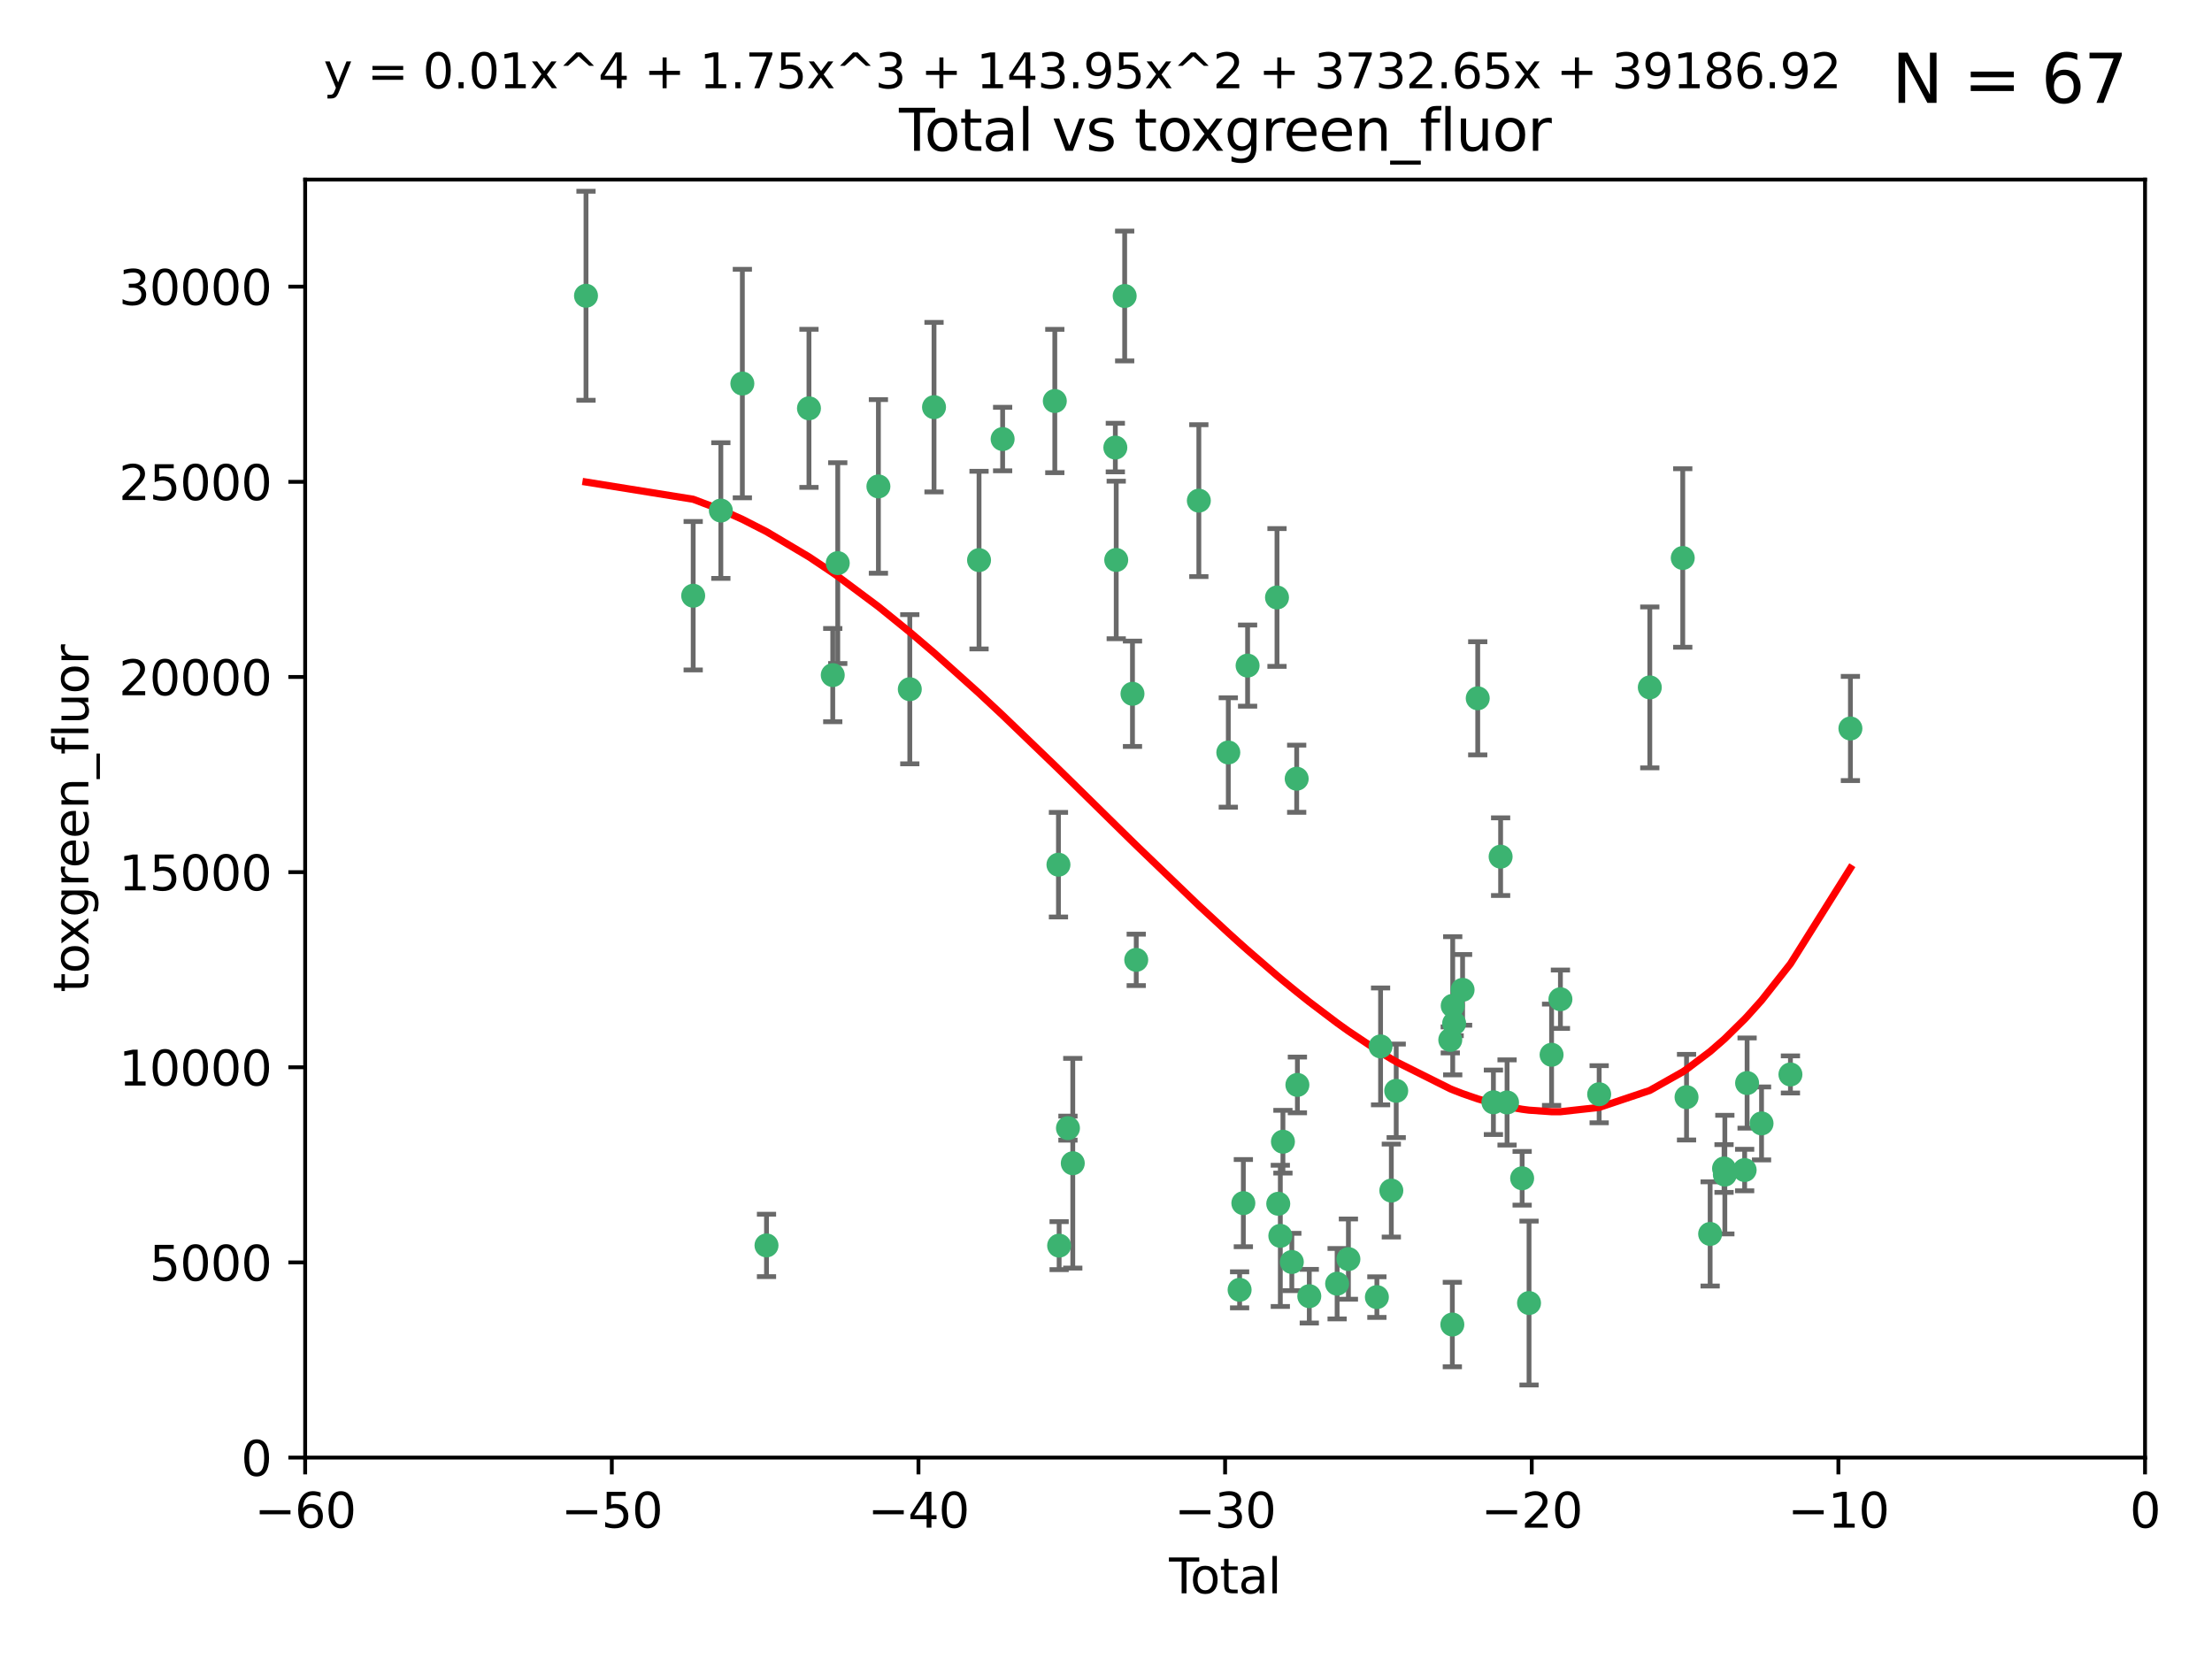 <?xml version="1.0" encoding="utf-8" standalone="no"?>
<!DOCTYPE svg PUBLIC "-//W3C//DTD SVG 1.1//EN"
  "http://www.w3.org/Graphics/SVG/1.1/DTD/svg11.dtd">
<svg xmlns:xlink="http://www.w3.org/1999/xlink" width="460.8pt" height="345.6pt" viewBox="0 0 460.8 345.6" xmlns="http://www.w3.org/2000/svg" version="1.1">
 <defs>
  <style type="text/css">*{stroke-linejoin: round; stroke-linecap: butt}</style>
 </defs>
 <g id="figure_1">
  <g id="patch_1">
   <path d="M 0 345.6 
L 460.8 345.6 
L 460.8 0 
L 0 0 
z
" style="fill: #ffffff"/>
  </g>
  <g id="axes_1">
   <g id="patch_2">
    <path d="M 63.571 303.64 
L 446.85 303.64 
L 446.85 37.411 
L 63.571 37.411 
z
" style="fill: #ffffff"/>
   </g>
   <g id="PathCollection_1">
    <defs>
     <path id="m72f57616c3" d="M 0 1.118 
C 0.297 1.118 0.581 1 0.791 0.791 
C 1 0.581 1.118 0.297 1.118 0 
C 1.118 -0.297 1 -0.581 0.791 -0.791 
C 0.581 -1 0.297 -1.118 0 -1.118 
C -0.297 -1.118 -0.581 -1 -0.791 -0.791 
C -1 -0.581 -1.118 -0.297 -1.118 0 
C -1.118 0.297 -1 0.581 -0.791 0.791 
C -0.581 1 -0.297 1.118 0 1.118 
z
" style="stroke: #3cb371"/>
    </defs>
    <g clip-path="url(#pbd3bba32cc)">
     <use xlink:href="#m72f57616c3" x="122.075" y="61.614" style="fill: #3cb371; stroke: #3cb371"/>
     <use xlink:href="#m72f57616c3" x="144.404" y="124.1" style="fill: #3cb371; stroke: #3cb371"/>
     <use xlink:href="#m72f57616c3" x="150.166" y="106.358" style="fill: #3cb371; stroke: #3cb371"/>
     <use xlink:href="#m72f57616c3" x="154.646" y="79.9" style="fill: #3cb371; stroke: #3cb371"/>
     <use xlink:href="#m72f57616c3" x="159.676" y="259.442" style="fill: #3cb371; stroke: #3cb371"/>
     <use xlink:href="#m72f57616c3" x="168.522" y="85.062" style="fill: #3cb371; stroke: #3cb371"/>
     <use xlink:href="#m72f57616c3" x="173.478" y="140.634" style="fill: #3cb371; stroke: #3cb371"/>
     <use xlink:href="#m72f57616c3" x="174.52" y="117.306" style="fill: #3cb371; stroke: #3cb371"/>
     <use xlink:href="#m72f57616c3" x="182.989" y="101.33" style="fill: #3cb371; stroke: #3cb371"/>
     <use xlink:href="#m72f57616c3" x="189.528" y="143.574" style="fill: #3cb371; stroke: #3cb371"/>
     <use xlink:href="#m72f57616c3" x="194.574" y="84.817" style="fill: #3cb371; stroke: #3cb371"/>
     <use xlink:href="#m72f57616c3" x="203.952" y="116.682" style="fill: #3cb371; stroke: #3cb371"/>
     <use xlink:href="#m72f57616c3" x="208.867" y="91.463" style="fill: #3cb371; stroke: #3cb371"/>
     <use xlink:href="#m72f57616c3" x="219.736" y="83.54" style="fill: #3cb371; stroke: #3cb371"/>
     <use xlink:href="#m72f57616c3" x="220.495" y="180.131" style="fill: #3cb371; stroke: #3cb371"/>
     <use xlink:href="#m72f57616c3" x="220.638" y="259.488" style="fill: #3cb371; stroke: #3cb371"/>
     <use xlink:href="#m72f57616c3" x="222.475" y="235.012" style="fill: #3cb371; stroke: #3cb371"/>
     <use xlink:href="#m72f57616c3" x="223.48" y="242.324" style="fill: #3cb371; stroke: #3cb371"/>
     <use xlink:href="#m72f57616c3" x="232.345" y="93.237" style="fill: #3cb371; stroke: #3cb371"/>
     <use xlink:href="#m72f57616c3" x="232.53" y="116.65" style="fill: #3cb371; stroke: #3cb371"/>
     <use xlink:href="#m72f57616c3" x="234.291" y="61.664" style="fill: #3cb371; stroke: #3cb371"/>
     <use xlink:href="#m72f57616c3" x="235.917" y="144.527" style="fill: #3cb371; stroke: #3cb371"/>
     <use xlink:href="#m72f57616c3" x="236.699" y="199.958" style="fill: #3cb371; stroke: #3cb371"/>
     <use xlink:href="#m72f57616c3" x="249.741" y="104.293" style="fill: #3cb371; stroke: #3cb371"/>
     <use xlink:href="#m72f57616c3" x="255.878" y="156.754" style="fill: #3cb371; stroke: #3cb371"/>
     <use xlink:href="#m72f57616c3" x="258.233" y="268.694" style="fill: #3cb371; stroke: #3cb371"/>
     <use xlink:href="#m72f57616c3" x="259.013" y="250.635" style="fill: #3cb371; stroke: #3cb371"/>
     <use xlink:href="#m72f57616c3" x="259.897" y="138.657" style="fill: #3cb371; stroke: #3cb371"/>
     <use xlink:href="#m72f57616c3" x="266.022" y="124.464" style="fill: #3cb371; stroke: #3cb371"/>
     <use xlink:href="#m72f57616c3" x="266.284" y="250.767" style="fill: #3cb371; stroke: #3cb371"/>
     <use xlink:href="#m72f57616c3" x="266.715" y="257.451" style="fill: #3cb371; stroke: #3cb371"/>
     <use xlink:href="#m72f57616c3" x="267.259" y="237.838" style="fill: #3cb371; stroke: #3cb371"/>
     <use xlink:href="#m72f57616c3" x="269.11" y="262.896" style="fill: #3cb371; stroke: #3cb371"/>
     <use xlink:href="#m72f57616c3" x="270.123" y="162.223" style="fill: #3cb371; stroke: #3cb371"/>
     <use xlink:href="#m72f57616c3" x="270.272" y="226.007" style="fill: #3cb371; stroke: #3cb371"/>
     <use xlink:href="#m72f57616c3" x="272.749" y="270.018" style="fill: #3cb371; stroke: #3cb371"/>
     <use xlink:href="#m72f57616c3" x="278.547" y="267.417" style="fill: #3cb371; stroke: #3cb371"/>
     <use xlink:href="#m72f57616c3" x="280.898" y="262.293" style="fill: #3cb371; stroke: #3cb371"/>
     <use xlink:href="#m72f57616c3" x="286.83" y="270.21" style="fill: #3cb371; stroke: #3cb371"/>
     <use xlink:href="#m72f57616c3" x="287.598" y="217.987" style="fill: #3cb371; stroke: #3cb371"/>
     <use xlink:href="#m72f57616c3" x="289.839" y="248.016" style="fill: #3cb371; stroke: #3cb371"/>
     <use xlink:href="#m72f57616c3" x="290.857" y="227.238" style="fill: #3cb371; stroke: #3cb371"/>
     <use xlink:href="#m72f57616c3" x="302.119" y="216.63" style="fill: #3cb371; stroke: #3cb371"/>
     <use xlink:href="#m72f57616c3" x="302.549" y="275.924" style="fill: #3cb371; stroke: #3cb371"/>
     <use xlink:href="#m72f57616c3" x="302.627" y="209.522" style="fill: #3cb371; stroke: #3cb371"/>
     <use xlink:href="#m72f57616c3" x="302.924" y="213.19" style="fill: #3cb371; stroke: #3cb371"/>
     <use xlink:href="#m72f57616c3" x="304.684" y="206.203" style="fill: #3cb371; stroke: #3cb371"/>
     <use xlink:href="#m72f57616c3" x="307.838" y="145.468" style="fill: #3cb371; stroke: #3cb371"/>
     <use xlink:href="#m72f57616c3" x="311.105" y="229.628" style="fill: #3cb371; stroke: #3cb371"/>
     <use xlink:href="#m72f57616c3" x="312.607" y="178.461" style="fill: #3cb371; stroke: #3cb371"/>
     <use xlink:href="#m72f57616c3" x="313.949" y="229.663" style="fill: #3cb371; stroke: #3cb371"/>
     <use xlink:href="#m72f57616c3" x="317.09" y="245.459" style="fill: #3cb371; stroke: #3cb371"/>
     <use xlink:href="#m72f57616c3" x="318.526" y="271.445" style="fill: #3cb371; stroke: #3cb371"/>
     <use xlink:href="#m72f57616c3" x="323.223" y="219.726" style="fill: #3cb371; stroke: #3cb371"/>
     <use xlink:href="#m72f57616c3" x="325.065" y="208.158" style="fill: #3cb371; stroke: #3cb371"/>
     <use xlink:href="#m72f57616c3" x="333.135" y="227.947" style="fill: #3cb371; stroke: #3cb371"/>
     <use xlink:href="#m72f57616c3" x="343.683" y="143.2" style="fill: #3cb371; stroke: #3cb371"/>
     <use xlink:href="#m72f57616c3" x="350.548" y="116.24" style="fill: #3cb371; stroke: #3cb371"/>
     <use xlink:href="#m72f57616c3" x="351.336" y="228.56" style="fill: #3cb371; stroke: #3cb371"/>
     <use xlink:href="#m72f57616c3" x="356.254" y="257.051" style="fill: #3cb371; stroke: #3cb371"/>
     <use xlink:href="#m72f57616c3" x="359.15" y="243.416" style="fill: #3cb371; stroke: #3cb371"/>
     <use xlink:href="#m72f57616c3" x="359.317" y="244.691" style="fill: #3cb371; stroke: #3cb371"/>
     <use xlink:href="#m72f57616c3" x="363.442" y="243.742" style="fill: #3cb371; stroke: #3cb371"/>
     <use xlink:href="#m72f57616c3" x="363.952" y="225.621" style="fill: #3cb371; stroke: #3cb371"/>
     <use xlink:href="#m72f57616c3" x="366.961" y="234.031" style="fill: #3cb371; stroke: #3cb371"/>
     <use xlink:href="#m72f57616c3" x="372.98" y="223.827" style="fill: #3cb371; stroke: #3cb371"/>
     <use xlink:href="#m72f57616c3" x="385.474" y="151.755" style="fill: #3cb371; stroke: #3cb371"/>
    </g>
   </g>
   <g id="matplotlib.axis_1">
    <g id="xtick_1">
     <g id="line2d_1">
      <defs>
       <path id="me9d4f9382c" d="M 0 0 
L 0 3.5 
" style="stroke: #000000; stroke-width: 0.8"/>
      </defs>
      <g>
       <use xlink:href="#me9d4f9382c" x="63.571" y="303.64" style="stroke: #000000; stroke-width: 0.8"/>
      </g>
     </g>
     <g id="text_1">
      <!-- −60 -->
      <g transform="translate(53.019 318.238)scale(0.1 -0.1)">
       <defs>
        <path id="DejaVuSans-2212" d="M 678 2272 
L 4684 2272 
L 4684 1741 
L 678 1741 
L 678 2272 
z
" transform="scale(0.016)"/>
        <path id="DejaVuSans-36" d="M 2113 2584 
Q 1688 2584 1439 2293 
Q 1191 2003 1191 1497 
Q 1191 994 1439 701 
Q 1688 409 2113 409 
Q 2538 409 2786 701 
Q 3034 994 3034 1497 
Q 3034 2003 2786 2293 
Q 2538 2584 2113 2584 
z
M 3366 4563 
L 3366 3988 
Q 3128 4100 2886 4159 
Q 2644 4219 2406 4219 
Q 1781 4219 1451 3797 
Q 1122 3375 1075 2522 
Q 1259 2794 1537 2939 
Q 1816 3084 2150 3084 
Q 2853 3084 3261 2657 
Q 3669 2231 3669 1497 
Q 3669 778 3244 343 
Q 2819 -91 2113 -91 
Q 1303 -91 875 529 
Q 447 1150 447 2328 
Q 447 3434 972 4092 
Q 1497 4750 2381 4750 
Q 2619 4750 2861 4703 
Q 3103 4656 3366 4563 
z
" transform="scale(0.016)"/>
        <path id="DejaVuSans-30" d="M 2034 4250 
Q 1547 4250 1301 3770 
Q 1056 3291 1056 2328 
Q 1056 1369 1301 889 
Q 1547 409 2034 409 
Q 2525 409 2770 889 
Q 3016 1369 3016 2328 
Q 3016 3291 2770 3770 
Q 2525 4250 2034 4250 
z
M 2034 4750 
Q 2819 4750 3233 4129 
Q 3647 3509 3647 2328 
Q 3647 1150 3233 529 
Q 2819 -91 2034 -91 
Q 1250 -91 836 529 
Q 422 1150 422 2328 
Q 422 3509 836 4129 
Q 1250 4750 2034 4750 
z
" transform="scale(0.016)"/>
       </defs>
       <use xlink:href="#DejaVuSans-2212"/>
       <use xlink:href="#DejaVuSans-36" x="83.789"/>
       <use xlink:href="#DejaVuSans-30" x="147.412"/>
      </g>
     </g>
    </g>
    <g id="xtick_2">
     <g id="line2d_2">
      <g>
       <use xlink:href="#me9d4f9382c" x="127.451" y="303.64" style="stroke: #000000; stroke-width: 0.8"/>
      </g>
     </g>
     <g id="text_2">
      <!-- −50 -->
      <g transform="translate(116.899 318.238)scale(0.1 -0.1)">
       <defs>
        <path id="DejaVuSans-35" d="M 691 4666 
L 3169 4666 
L 3169 4134 
L 1269 4134 
L 1269 2991 
Q 1406 3038 1543 3061 
Q 1681 3084 1819 3084 
Q 2600 3084 3056 2656 
Q 3513 2228 3513 1497 
Q 3513 744 3044 326 
Q 2575 -91 1722 -91 
Q 1428 -91 1123 -41 
Q 819 9 494 109 
L 494 744 
Q 775 591 1075 516 
Q 1375 441 1709 441 
Q 2250 441 2565 725 
Q 2881 1009 2881 1497 
Q 2881 1984 2565 2268 
Q 2250 2553 1709 2553 
Q 1456 2553 1204 2497 
Q 953 2441 691 2322 
L 691 4666 
z
" transform="scale(0.016)"/>
       </defs>
       <use xlink:href="#DejaVuSans-2212"/>
       <use xlink:href="#DejaVuSans-35" x="83.789"/>
       <use xlink:href="#DejaVuSans-30" x="147.412"/>
      </g>
     </g>
    </g>
    <g id="xtick_3">
     <g id="line2d_3">
      <g>
       <use xlink:href="#me9d4f9382c" x="191.331" y="303.64" style="stroke: #000000; stroke-width: 0.8"/>
      </g>
     </g>
     <g id="text_3">
      <!-- −40 -->
      <g transform="translate(180.778 318.238)scale(0.1 -0.1)">
       <defs>
        <path id="DejaVuSans-34" d="M 2419 4116 
L 825 1625 
L 2419 1625 
L 2419 4116 
z
M 2253 4666 
L 3047 4666 
L 3047 1625 
L 3713 1625 
L 3713 1100 
L 3047 1100 
L 3047 0 
L 2419 0 
L 2419 1100 
L 313 1100 
L 313 1709 
L 2253 4666 
z
" transform="scale(0.016)"/>
       </defs>
       <use xlink:href="#DejaVuSans-2212"/>
       <use xlink:href="#DejaVuSans-34" x="83.789"/>
       <use xlink:href="#DejaVuSans-30" x="147.412"/>
      </g>
     </g>
    </g>
    <g id="xtick_4">
     <g id="line2d_4">
      <g>
       <use xlink:href="#me9d4f9382c" x="255.211" y="303.64" style="stroke: #000000; stroke-width: 0.8"/>
      </g>
     </g>
     <g id="text_4">
      <!-- −30 -->
      <g transform="translate(244.658 318.238)scale(0.1 -0.1)">
       <defs>
        <path id="DejaVuSans-33" d="M 2597 2516 
Q 3050 2419 3304 2112 
Q 3559 1806 3559 1356 
Q 3559 666 3084 287 
Q 2609 -91 1734 -91 
Q 1441 -91 1130 -33 
Q 819 25 488 141 
L 488 750 
Q 750 597 1062 519 
Q 1375 441 1716 441 
Q 2309 441 2620 675 
Q 2931 909 2931 1356 
Q 2931 1769 2642 2001 
Q 2353 2234 1838 2234 
L 1294 2234 
L 1294 2753 
L 1863 2753 
Q 2328 2753 2575 2939 
Q 2822 3125 2822 3475 
Q 2822 3834 2567 4026 
Q 2313 4219 1838 4219 
Q 1578 4219 1281 4162 
Q 984 4106 628 3988 
L 628 4550 
Q 988 4650 1302 4700 
Q 1616 4750 1894 4750 
Q 2613 4750 3031 4423 
Q 3450 4097 3450 3541 
Q 3450 3153 3228 2886 
Q 3006 2619 2597 2516 
z
" transform="scale(0.016)"/>
       </defs>
       <use xlink:href="#DejaVuSans-2212"/>
       <use xlink:href="#DejaVuSans-33" x="83.789"/>
       <use xlink:href="#DejaVuSans-30" x="147.412"/>
      </g>
     </g>
    </g>
    <g id="xtick_5">
     <g id="line2d_5">
      <g>
       <use xlink:href="#me9d4f9382c" x="319.09" y="303.64" style="stroke: #000000; stroke-width: 0.8"/>
      </g>
     </g>
     <g id="text_5">
      <!-- −20 -->
      <g transform="translate(308.538 318.238)scale(0.1 -0.1)">
       <defs>
        <path id="DejaVuSans-32" d="M 1228 531 
L 3431 531 
L 3431 0 
L 469 0 
L 469 531 
Q 828 903 1448 1529 
Q 2069 2156 2228 2338 
Q 2531 2678 2651 2914 
Q 2772 3150 2772 3378 
Q 2772 3750 2511 3984 
Q 2250 4219 1831 4219 
Q 1534 4219 1204 4116 
Q 875 4013 500 3803 
L 500 4441 
Q 881 4594 1212 4672 
Q 1544 4750 1819 4750 
Q 2544 4750 2975 4387 
Q 3406 4025 3406 3419 
Q 3406 3131 3298 2873 
Q 3191 2616 2906 2266 
Q 2828 2175 2409 1742 
Q 1991 1309 1228 531 
z
" transform="scale(0.016)"/>
       </defs>
       <use xlink:href="#DejaVuSans-2212"/>
       <use xlink:href="#DejaVuSans-32" x="83.789"/>
       <use xlink:href="#DejaVuSans-30" x="147.412"/>
      </g>
     </g>
    </g>
    <g id="xtick_6">
     <g id="line2d_6">
      <g>
       <use xlink:href="#me9d4f9382c" x="382.97" y="303.64" style="stroke: #000000; stroke-width: 0.8"/>
      </g>
     </g>
     <g id="text_6">
      <!-- −10 -->
      <g transform="translate(372.418 318.238)scale(0.1 -0.1)">
       <defs>
        <path id="DejaVuSans-31" d="M 794 531 
L 1825 531 
L 1825 4091 
L 703 3866 
L 703 4441 
L 1819 4666 
L 2450 4666 
L 2450 531 
L 3481 531 
L 3481 0 
L 794 0 
L 794 531 
z
" transform="scale(0.016)"/>
       </defs>
       <use xlink:href="#DejaVuSans-2212"/>
       <use xlink:href="#DejaVuSans-31" x="83.789"/>
       <use xlink:href="#DejaVuSans-30" x="147.412"/>
      </g>
     </g>
    </g>
    <g id="xtick_7">
     <g id="line2d_7">
      <g>
       <use xlink:href="#me9d4f9382c" x="446.85" y="303.64" style="stroke: #000000; stroke-width: 0.8"/>
      </g>
     </g>
     <g id="text_7">
      <!-- 0 -->
      <g transform="translate(443.669 318.238)scale(0.1 -0.1)">
       <use xlink:href="#DejaVuSans-30"/>
      </g>
     </g>
    </g>
    <g id="text_8">
     <!-- Total -->
     <g transform="translate(243.534 331.917)scale(0.1 -0.1)">
      <defs>
       <path id="DejaVuSans-54" d="M -19 4666 
L 3928 4666 
L 3928 4134 
L 2272 4134 
L 2272 0 
L 1638 0 
L 1638 4134 
L -19 4134 
L -19 4666 
z
" transform="scale(0.016)"/>
       <path id="DejaVuSans-6f" d="M 1959 3097 
Q 1497 3097 1228 2736 
Q 959 2375 959 1747 
Q 959 1119 1226 758 
Q 1494 397 1959 397 
Q 2419 397 2687 759 
Q 2956 1122 2956 1747 
Q 2956 2369 2687 2733 
Q 2419 3097 1959 3097 
z
M 1959 3584 
Q 2709 3584 3137 3096 
Q 3566 2609 3566 1747 
Q 3566 888 3137 398 
Q 2709 -91 1959 -91 
Q 1206 -91 779 398 
Q 353 888 353 1747 
Q 353 2609 779 3096 
Q 1206 3584 1959 3584 
z
" transform="scale(0.016)"/>
       <path id="DejaVuSans-74" d="M 1172 4494 
L 1172 3500 
L 2356 3500 
L 2356 3053 
L 1172 3053 
L 1172 1153 
Q 1172 725 1289 603 
Q 1406 481 1766 481 
L 2356 481 
L 2356 0 
L 1766 0 
Q 1100 0 847 248 
Q 594 497 594 1153 
L 594 3053 
L 172 3053 
L 172 3500 
L 594 3500 
L 594 4494 
L 1172 4494 
z
" transform="scale(0.016)"/>
       <path id="DejaVuSans-61" d="M 2194 1759 
Q 1497 1759 1228 1600 
Q 959 1441 959 1056 
Q 959 750 1161 570 
Q 1363 391 1709 391 
Q 2188 391 2477 730 
Q 2766 1069 2766 1631 
L 2766 1759 
L 2194 1759 
z
M 3341 1997 
L 3341 0 
L 2766 0 
L 2766 531 
Q 2569 213 2275 61 
Q 1981 -91 1556 -91 
Q 1019 -91 701 211 
Q 384 513 384 1019 
Q 384 1609 779 1909 
Q 1175 2209 1959 2209 
L 2766 2209 
L 2766 2266 
Q 2766 2663 2505 2880 
Q 2244 3097 1772 3097 
Q 1472 3097 1187 3025 
Q 903 2953 641 2809 
L 641 3341 
Q 956 3463 1253 3523 
Q 1550 3584 1831 3584 
Q 2591 3584 2966 3190 
Q 3341 2797 3341 1997 
z
" transform="scale(0.016)"/>
       <path id="DejaVuSans-6c" d="M 603 4863 
L 1178 4863 
L 1178 0 
L 603 0 
L 603 4863 
z
" transform="scale(0.016)"/>
      </defs>
      <use xlink:href="#DejaVuSans-54"/>
      <use xlink:href="#DejaVuSans-6f" x="44.084"/>
      <use xlink:href="#DejaVuSans-74" x="105.266"/>
      <use xlink:href="#DejaVuSans-61" x="144.475"/>
      <use xlink:href="#DejaVuSans-6c" x="205.754"/>
     </g>
    </g>
   </g>
   <g id="matplotlib.axis_2">
    <g id="ytick_1">
     <g id="line2d_8">
      <defs>
       <path id="md3dca71507" d="M 0 0 
L -3.5 0 
" style="stroke: #000000; stroke-width: 0.8"/>
      </defs>
      <g>
       <use xlink:href="#md3dca71507" x="63.571" y="303.64" style="stroke: #000000; stroke-width: 0.8"/>
      </g>
     </g>
     <g id="text_9">
      <!-- 0 -->
      <g transform="translate(50.209 307.439)scale(0.1 -0.1)">
       <use xlink:href="#DejaVuSans-30"/>
      </g>
     </g>
    </g>
    <g id="ytick_2">
     <g id="line2d_9">
      <g>
       <use xlink:href="#md3dca71507" x="63.571" y="262.986" style="stroke: #000000; stroke-width: 0.8"/>
      </g>
     </g>
     <g id="text_10">
      <!-- 5000 -->
      <g transform="translate(31.121 266.786)scale(0.1 -0.1)">
       <use xlink:href="#DejaVuSans-35"/>
       <use xlink:href="#DejaVuSans-30" x="63.623"/>
       <use xlink:href="#DejaVuSans-30" x="127.246"/>
       <use xlink:href="#DejaVuSans-30" x="190.869"/>
      </g>
     </g>
    </g>
    <g id="ytick_3">
     <g id="line2d_10">
      <g>
       <use xlink:href="#md3dca71507" x="63.571" y="222.333" style="stroke: #000000; stroke-width: 0.8"/>
      </g>
     </g>
     <g id="text_11">
      <!-- 10000 -->
      <g transform="translate(24.759 226.132)scale(0.1 -0.1)">
       <use xlink:href="#DejaVuSans-31"/>
       <use xlink:href="#DejaVuSans-30" x="63.623"/>
       <use xlink:href="#DejaVuSans-30" x="127.246"/>
       <use xlink:href="#DejaVuSans-30" x="190.869"/>
       <use xlink:href="#DejaVuSans-30" x="254.492"/>
      </g>
     </g>
    </g>
    <g id="ytick_4">
     <g id="line2d_11">
      <g>
       <use xlink:href="#md3dca71507" x="63.571" y="181.679" style="stroke: #000000; stroke-width: 0.8"/>
      </g>
     </g>
     <g id="text_12">
      <!-- 15000 -->
      <g transform="translate(24.759 185.478)scale(0.1 -0.1)">
       <use xlink:href="#DejaVuSans-31"/>
       <use xlink:href="#DejaVuSans-35" x="63.623"/>
       <use xlink:href="#DejaVuSans-30" x="127.246"/>
       <use xlink:href="#DejaVuSans-30" x="190.869"/>
       <use xlink:href="#DejaVuSans-30" x="254.492"/>
      </g>
     </g>
    </g>
    <g id="ytick_5">
     <g id="line2d_12">
      <g>
       <use xlink:href="#md3dca71507" x="63.571" y="141.026" style="stroke: #000000; stroke-width: 0.8"/>
      </g>
     </g>
     <g id="text_13">
      <!-- 20000 -->
      <g transform="translate(24.759 144.825)scale(0.1 -0.1)">
       <use xlink:href="#DejaVuSans-32"/>
       <use xlink:href="#DejaVuSans-30" x="63.623"/>
       <use xlink:href="#DejaVuSans-30" x="127.246"/>
       <use xlink:href="#DejaVuSans-30" x="190.869"/>
       <use xlink:href="#DejaVuSans-30" x="254.492"/>
      </g>
     </g>
    </g>
    <g id="ytick_6">
     <g id="line2d_13">
      <g>
       <use xlink:href="#md3dca71507" x="63.571" y="100.372" style="stroke: #000000; stroke-width: 0.8"/>
      </g>
     </g>
     <g id="text_14">
      <!-- 25000 -->
      <g transform="translate(24.759 104.171)scale(0.1 -0.1)">
       <use xlink:href="#DejaVuSans-32"/>
       <use xlink:href="#DejaVuSans-35" x="63.623"/>
       <use xlink:href="#DejaVuSans-30" x="127.246"/>
       <use xlink:href="#DejaVuSans-30" x="190.869"/>
       <use xlink:href="#DejaVuSans-30" x="254.492"/>
      </g>
     </g>
    </g>
    <g id="ytick_7">
     <g id="line2d_14">
      <g>
       <use xlink:href="#md3dca71507" x="63.571" y="59.718" style="stroke: #000000; stroke-width: 0.8"/>
      </g>
     </g>
     <g id="text_15">
      <!-- 30000 -->
      <g transform="translate(24.759 63.518)scale(0.1 -0.1)">
       <use xlink:href="#DejaVuSans-33"/>
       <use xlink:href="#DejaVuSans-30" x="63.623"/>
       <use xlink:href="#DejaVuSans-30" x="127.246"/>
       <use xlink:href="#DejaVuSans-30" x="190.869"/>
       <use xlink:href="#DejaVuSans-30" x="254.492"/>
      </g>
     </g>
    </g>
    <g id="text_16">
     <!-- toxgreen_fluor -->
     <g transform="translate(18.401 206.72)rotate(-90)scale(0.1 -0.1)">
      <defs>
       <path id="DejaVuSans-78" d="M 3513 3500 
L 2247 1797 
L 3578 0 
L 2900 0 
L 1881 1375 
L 863 0 
L 184 0 
L 1544 1831 
L 300 3500 
L 978 3500 
L 1906 2253 
L 2834 3500 
L 3513 3500 
z
" transform="scale(0.016)"/>
       <path id="DejaVuSans-67" d="M 2906 1791 
Q 2906 2416 2648 2759 
Q 2391 3103 1925 3103 
Q 1463 3103 1205 2759 
Q 947 2416 947 1791 
Q 947 1169 1205 825 
Q 1463 481 1925 481 
Q 2391 481 2648 825 
Q 2906 1169 2906 1791 
z
M 3481 434 
Q 3481 -459 3084 -895 
Q 2688 -1331 1869 -1331 
Q 1566 -1331 1297 -1286 
Q 1028 -1241 775 -1147 
L 775 -588 
Q 1028 -725 1275 -790 
Q 1522 -856 1778 -856 
Q 2344 -856 2625 -561 
Q 2906 -266 2906 331 
L 2906 616 
Q 2728 306 2450 153 
Q 2172 0 1784 0 
Q 1141 0 747 490 
Q 353 981 353 1791 
Q 353 2603 747 3093 
Q 1141 3584 1784 3584 
Q 2172 3584 2450 3431 
Q 2728 3278 2906 2969 
L 2906 3500 
L 3481 3500 
L 3481 434 
z
" transform="scale(0.016)"/>
       <path id="DejaVuSans-72" d="M 2631 2963 
Q 2534 3019 2420 3045 
Q 2306 3072 2169 3072 
Q 1681 3072 1420 2755 
Q 1159 2438 1159 1844 
L 1159 0 
L 581 0 
L 581 3500 
L 1159 3500 
L 1159 2956 
Q 1341 3275 1631 3429 
Q 1922 3584 2338 3584 
Q 2397 3584 2469 3576 
Q 2541 3569 2628 3553 
L 2631 2963 
z
" transform="scale(0.016)"/>
       <path id="DejaVuSans-65" d="M 3597 1894 
L 3597 1613 
L 953 1613 
Q 991 1019 1311 708 
Q 1631 397 2203 397 
Q 2534 397 2845 478 
Q 3156 559 3463 722 
L 3463 178 
Q 3153 47 2828 -22 
Q 2503 -91 2169 -91 
Q 1331 -91 842 396 
Q 353 884 353 1716 
Q 353 2575 817 3079 
Q 1281 3584 2069 3584 
Q 2775 3584 3186 3129 
Q 3597 2675 3597 1894 
z
M 3022 2063 
Q 3016 2534 2758 2815 
Q 2500 3097 2075 3097 
Q 1594 3097 1305 2825 
Q 1016 2553 972 2059 
L 3022 2063 
z
" transform="scale(0.016)"/>
       <path id="DejaVuSans-6e" d="M 3513 2113 
L 3513 0 
L 2938 0 
L 2938 2094 
Q 2938 2591 2744 2837 
Q 2550 3084 2163 3084 
Q 1697 3084 1428 2787 
Q 1159 2491 1159 1978 
L 1159 0 
L 581 0 
L 581 3500 
L 1159 3500 
L 1159 2956 
Q 1366 3272 1645 3428 
Q 1925 3584 2291 3584 
Q 2894 3584 3203 3211 
Q 3513 2838 3513 2113 
z
" transform="scale(0.016)"/>
       <path id="DejaVuSans-5f" d="M 3263 -1063 
L 3263 -1509 
L -63 -1509 
L -63 -1063 
L 3263 -1063 
z
" transform="scale(0.016)"/>
       <path id="DejaVuSans-66" d="M 2375 4863 
L 2375 4384 
L 1825 4384 
Q 1516 4384 1395 4259 
Q 1275 4134 1275 3809 
L 1275 3500 
L 2222 3500 
L 2222 3053 
L 1275 3053 
L 1275 0 
L 697 0 
L 697 3053 
L 147 3053 
L 147 3500 
L 697 3500 
L 697 3744 
Q 697 4328 969 4595 
Q 1241 4863 1831 4863 
L 2375 4863 
z
" transform="scale(0.016)"/>
       <path id="DejaVuSans-75" d="M 544 1381 
L 544 3500 
L 1119 3500 
L 1119 1403 
Q 1119 906 1312 657 
Q 1506 409 1894 409 
Q 2359 409 2629 706 
Q 2900 1003 2900 1516 
L 2900 3500 
L 3475 3500 
L 3475 0 
L 2900 0 
L 2900 538 
Q 2691 219 2414 64 
Q 2138 -91 1772 -91 
Q 1169 -91 856 284 
Q 544 659 544 1381 
z
M 1991 3584 
L 1991 3584 
z
" transform="scale(0.016)"/>
      </defs>
      <use xlink:href="#DejaVuSans-74"/>
      <use xlink:href="#DejaVuSans-6f" x="39.209"/>
      <use xlink:href="#DejaVuSans-78" x="97.266"/>
      <use xlink:href="#DejaVuSans-67" x="156.445"/>
      <use xlink:href="#DejaVuSans-72" x="219.922"/>
      <use xlink:href="#DejaVuSans-65" x="258.785"/>
      <use xlink:href="#DejaVuSans-65" x="320.309"/>
      <use xlink:href="#DejaVuSans-6e" x="381.832"/>
      <use xlink:href="#DejaVuSans-5f" x="445.211"/>
      <use xlink:href="#DejaVuSans-66" x="495.211"/>
      <use xlink:href="#DejaVuSans-6c" x="530.416"/>
      <use xlink:href="#DejaVuSans-75" x="558.199"/>
      <use xlink:href="#DejaVuSans-6f" x="621.578"/>
      <use xlink:href="#DejaVuSans-72" x="682.76"/>
     </g>
    </g>
   </g>
   <g id="LineCollection_1">
    <path d="M 122.075 83.38 
L 122.075 39.848 
" clip-path="url(#pbd3bba32cc)" style="fill: none; stroke: #696969"/>
    <path d="M 144.404 139.562 
L 144.404 108.638 
" clip-path="url(#pbd3bba32cc)" style="fill: none; stroke: #696969"/>
    <path d="M 150.166 120.489 
L 150.166 92.227 
" clip-path="url(#pbd3bba32cc)" style="fill: none; stroke: #696969"/>
    <path d="M 154.646 103.698 
L 154.646 56.102 
" clip-path="url(#pbd3bba32cc)" style="fill: none; stroke: #696969"/>
    <path d="M 159.676 265.941 
L 159.676 252.944 
" clip-path="url(#pbd3bba32cc)" style="fill: none; stroke: #696969"/>
    <path d="M 168.522 101.528 
L 168.522 68.595 
" clip-path="url(#pbd3bba32cc)" style="fill: none; stroke: #696969"/>
    <path d="M 173.478 150.349 
L 173.478 130.92 
" clip-path="url(#pbd3bba32cc)" style="fill: none; stroke: #696969"/>
    <path d="M 174.52 138.218 
L 174.52 96.393 
" clip-path="url(#pbd3bba32cc)" style="fill: none; stroke: #696969"/>
    <path d="M 182.989 119.415 
L 182.989 83.245 
" clip-path="url(#pbd3bba32cc)" style="fill: none; stroke: #696969"/>
    <path d="M 189.528 159.116 
L 189.528 128.031 
" clip-path="url(#pbd3bba32cc)" style="fill: none; stroke: #696969"/>
    <path d="M 194.574 102.476 
L 194.574 67.157 
" clip-path="url(#pbd3bba32cc)" style="fill: none; stroke: #696969"/>
    <path d="M 203.952 135.19 
L 203.952 98.175 
" clip-path="url(#pbd3bba32cc)" style="fill: none; stroke: #696969"/>
    <path d="M 208.867 98.075 
L 208.867 84.85 
" clip-path="url(#pbd3bba32cc)" style="fill: none; stroke: #696969"/>
    <path d="M 219.736 98.468 
L 219.736 68.613 
" clip-path="url(#pbd3bba32cc)" style="fill: none; stroke: #696969"/>
    <path d="M 220.495 191.021 
L 220.495 169.24 
" clip-path="url(#pbd3bba32cc)" style="fill: none; stroke: #696969"/>
    <path d="M 220.638 264.487 
L 220.638 254.489 
" clip-path="url(#pbd3bba32cc)" style="fill: none; stroke: #696969"/>
    <path d="M 222.475 237.516 
L 222.475 232.507 
" clip-path="url(#pbd3bba32cc)" style="fill: none; stroke: #696969"/>
    <path d="M 223.48 264.166 
L 223.48 220.481 
" clip-path="url(#pbd3bba32cc)" style="fill: none; stroke: #696969"/>
    <path d="M 232.345 98.3 
L 232.345 88.175 
" clip-path="url(#pbd3bba32cc)" style="fill: none; stroke: #696969"/>
    <path d="M 232.53 133.058 
L 232.53 100.243 
" clip-path="url(#pbd3bba32cc)" style="fill: none; stroke: #696969"/>
    <path d="M 234.291 75.185 
L 234.291 48.142 
" clip-path="url(#pbd3bba32cc)" style="fill: none; stroke: #696969"/>
    <path d="M 235.917 155.498 
L 235.917 133.556 
" clip-path="url(#pbd3bba32cc)" style="fill: none; stroke: #696969"/>
    <path d="M 236.699 205.31 
L 236.699 194.605 
" clip-path="url(#pbd3bba32cc)" style="fill: none; stroke: #696969"/>
    <path d="M 249.741 120.111 
L 249.741 88.475 
" clip-path="url(#pbd3bba32cc)" style="fill: none; stroke: #696969"/>
    <path d="M 255.878 168.148 
L 255.878 145.359 
" clip-path="url(#pbd3bba32cc)" style="fill: none; stroke: #696969"/>
    <path d="M 258.233 272.448 
L 258.233 264.94 
" clip-path="url(#pbd3bba32cc)" style="fill: none; stroke: #696969"/>
    <path d="M 259.013 259.717 
L 259.013 241.553 
" clip-path="url(#pbd3bba32cc)" style="fill: none; stroke: #696969"/>
    <path d="M 259.897 147.112 
L 259.897 130.202 
" clip-path="url(#pbd3bba32cc)" style="fill: none; stroke: #696969"/>
    <path d="M 266.022 138.816 
L 266.022 110.112 
" clip-path="url(#pbd3bba32cc)" style="fill: none; stroke: #696969"/>
    <path d="M 266.284 251.458 
L 266.284 250.077 
" clip-path="url(#pbd3bba32cc)" style="fill: none; stroke: #696969"/>
    <path d="M 266.715 272.157 
L 266.715 242.746 
" clip-path="url(#pbd3bba32cc)" style="fill: none; stroke: #696969"/>
    <path d="M 267.259 244.374 
L 267.259 231.301 
" clip-path="url(#pbd3bba32cc)" style="fill: none; stroke: #696969"/>
    <path d="M 269.11 268.864 
L 269.11 256.927 
" clip-path="url(#pbd3bba32cc)" style="fill: none; stroke: #696969"/>
    <path d="M 270.123 169.217 
L 270.123 155.229 
" clip-path="url(#pbd3bba32cc)" style="fill: none; stroke: #696969"/>
    <path d="M 270.272 231.811 
L 270.272 220.203 
" clip-path="url(#pbd3bba32cc)" style="fill: none; stroke: #696969"/>
    <path d="M 272.749 275.607 
L 272.749 264.429 
" clip-path="url(#pbd3bba32cc)" style="fill: none; stroke: #696969"/>
    <path d="M 278.547 274.752 
L 278.547 260.081 
" clip-path="url(#pbd3bba32cc)" style="fill: none; stroke: #696969"/>
    <path d="M 280.898 270.647 
L 280.898 253.939 
" clip-path="url(#pbd3bba32cc)" style="fill: none; stroke: #696969"/>
    <path d="M 286.83 274.44 
L 286.83 265.981 
" clip-path="url(#pbd3bba32cc)" style="fill: none; stroke: #696969"/>
    <path d="M 287.598 230.162 
L 287.598 205.812 
" clip-path="url(#pbd3bba32cc)" style="fill: none; stroke: #696969"/>
    <path d="M 289.839 257.7 
L 289.839 238.331 
" clip-path="url(#pbd3bba32cc)" style="fill: none; stroke: #696969"/>
    <path d="M 290.857 236.979 
L 290.857 217.496 
" clip-path="url(#pbd3bba32cc)" style="fill: none; stroke: #696969"/>
    <path d="M 302.119 219.341 
L 302.119 213.92 
" clip-path="url(#pbd3bba32cc)" style="fill: none; stroke: #696969"/>
    <path d="M 302.549 284.727 
L 302.549 267.12 
" clip-path="url(#pbd3bba32cc)" style="fill: none; stroke: #696969"/>
    <path d="M 302.627 223.913 
L 302.627 195.131 
" clip-path="url(#pbd3bba32cc)" style="fill: none; stroke: #696969"/>
    <path d="M 302.924 215.762 
L 302.924 210.618 
" clip-path="url(#pbd3bba32cc)" style="fill: none; stroke: #696969"/>
    <path d="M 304.684 213.569 
L 304.684 198.836 
" clip-path="url(#pbd3bba32cc)" style="fill: none; stroke: #696969"/>
    <path d="M 307.838 157.254 
L 307.838 133.683 
" clip-path="url(#pbd3bba32cc)" style="fill: none; stroke: #696969"/>
    <path d="M 311.105 236.34 
L 311.105 222.916 
" clip-path="url(#pbd3bba32cc)" style="fill: none; stroke: #696969"/>
    <path d="M 312.607 186.549 
L 312.607 170.372 
" clip-path="url(#pbd3bba32cc)" style="fill: none; stroke: #696969"/>
    <path d="M 313.949 238.535 
L 313.949 220.792 
" clip-path="url(#pbd3bba32cc)" style="fill: none; stroke: #696969"/>
    <path d="M 317.09 251.049 
L 317.09 239.868 
" clip-path="url(#pbd3bba32cc)" style="fill: none; stroke: #696969"/>
    <path d="M 318.526 288.513 
L 318.526 254.376 
" clip-path="url(#pbd3bba32cc)" style="fill: none; stroke: #696969"/>
    <path d="M 323.223 230.277 
L 323.223 209.176 
" clip-path="url(#pbd3bba32cc)" style="fill: none; stroke: #696969"/>
    <path d="M 325.065 214.239 
L 325.065 202.077 
" clip-path="url(#pbd3bba32cc)" style="fill: none; stroke: #696969"/>
    <path d="M 333.135 233.892 
L 333.135 222.002 
" clip-path="url(#pbd3bba32cc)" style="fill: none; stroke: #696969"/>
    <path d="M 343.683 159.961 
L 343.683 126.439 
" clip-path="url(#pbd3bba32cc)" style="fill: none; stroke: #696969"/>
    <path d="M 350.548 134.83 
L 350.548 97.649 
" clip-path="url(#pbd3bba32cc)" style="fill: none; stroke: #696969"/>
    <path d="M 351.336 237.48 
L 351.336 219.64 
" clip-path="url(#pbd3bba32cc)" style="fill: none; stroke: #696969"/>
    <path d="M 356.254 267.904 
L 356.254 246.198 
" clip-path="url(#pbd3bba32cc)" style="fill: none; stroke: #696969"/>
    <path d="M 359.15 248.392 
L 359.15 238.44 
" clip-path="url(#pbd3bba32cc)" style="fill: none; stroke: #696969"/>
    <path d="M 359.317 257.049 
L 359.317 232.333 
" clip-path="url(#pbd3bba32cc)" style="fill: none; stroke: #696969"/>
    <path d="M 363.442 248.063 
L 363.442 239.42 
" clip-path="url(#pbd3bba32cc)" style="fill: none; stroke: #696969"/>
    <path d="M 363.952 235.016 
L 363.952 216.227 
" clip-path="url(#pbd3bba32cc)" style="fill: none; stroke: #696969"/>
    <path d="M 366.961 241.631 
L 366.961 226.431 
" clip-path="url(#pbd3bba32cc)" style="fill: none; stroke: #696969"/>
    <path d="M 372.98 227.689 
L 372.98 219.964 
" clip-path="url(#pbd3bba32cc)" style="fill: none; stroke: #696969"/>
    <path d="M 385.474 162.606 
L 385.474 140.905 
" clip-path="url(#pbd3bba32cc)" style="fill: none; stroke: #696969"/>
   </g>
   <g id="line2d_15">
    <defs>
     <path id="m17bc677ff3" d="M 2 0 
L -2 -0 
" style="stroke: #696969"/>
    </defs>
    <g clip-path="url(#pbd3bba32cc)">
     <use xlink:href="#m17bc677ff3" x="122.075" y="83.38" style="fill: #696969; stroke: #696969"/>
     <use xlink:href="#m17bc677ff3" x="144.404" y="139.562" style="fill: #696969; stroke: #696969"/>
     <use xlink:href="#m17bc677ff3" x="150.166" y="120.489" style="fill: #696969; stroke: #696969"/>
     <use xlink:href="#m17bc677ff3" x="154.646" y="103.698" style="fill: #696969; stroke: #696969"/>
     <use xlink:href="#m17bc677ff3" x="159.676" y="265.941" style="fill: #696969; stroke: #696969"/>
     <use xlink:href="#m17bc677ff3" x="168.522" y="101.528" style="fill: #696969; stroke: #696969"/>
     <use xlink:href="#m17bc677ff3" x="173.478" y="150.349" style="fill: #696969; stroke: #696969"/>
     <use xlink:href="#m17bc677ff3" x="174.52" y="138.218" style="fill: #696969; stroke: #696969"/>
     <use xlink:href="#m17bc677ff3" x="182.989" y="119.415" style="fill: #696969; stroke: #696969"/>
     <use xlink:href="#m17bc677ff3" x="189.528" y="159.116" style="fill: #696969; stroke: #696969"/>
     <use xlink:href="#m17bc677ff3" x="194.574" y="102.476" style="fill: #696969; stroke: #696969"/>
     <use xlink:href="#m17bc677ff3" x="203.952" y="135.19" style="fill: #696969; stroke: #696969"/>
     <use xlink:href="#m17bc677ff3" x="208.867" y="98.075" style="fill: #696969; stroke: #696969"/>
     <use xlink:href="#m17bc677ff3" x="219.736" y="98.468" style="fill: #696969; stroke: #696969"/>
     <use xlink:href="#m17bc677ff3" x="220.495" y="191.021" style="fill: #696969; stroke: #696969"/>
     <use xlink:href="#m17bc677ff3" x="220.638" y="264.487" style="fill: #696969; stroke: #696969"/>
     <use xlink:href="#m17bc677ff3" x="222.475" y="237.516" style="fill: #696969; stroke: #696969"/>
     <use xlink:href="#m17bc677ff3" x="223.48" y="264.166" style="fill: #696969; stroke: #696969"/>
     <use xlink:href="#m17bc677ff3" x="232.345" y="98.3" style="fill: #696969; stroke: #696969"/>
     <use xlink:href="#m17bc677ff3" x="232.53" y="133.058" style="fill: #696969; stroke: #696969"/>
     <use xlink:href="#m17bc677ff3" x="234.291" y="75.185" style="fill: #696969; stroke: #696969"/>
     <use xlink:href="#m17bc677ff3" x="235.917" y="155.498" style="fill: #696969; stroke: #696969"/>
     <use xlink:href="#m17bc677ff3" x="236.699" y="205.31" style="fill: #696969; stroke: #696969"/>
     <use xlink:href="#m17bc677ff3" x="249.741" y="120.111" style="fill: #696969; stroke: #696969"/>
     <use xlink:href="#m17bc677ff3" x="255.878" y="168.148" style="fill: #696969; stroke: #696969"/>
     <use xlink:href="#m17bc677ff3" x="258.233" y="272.448" style="fill: #696969; stroke: #696969"/>
     <use xlink:href="#m17bc677ff3" x="259.013" y="259.717" style="fill: #696969; stroke: #696969"/>
     <use xlink:href="#m17bc677ff3" x="259.897" y="147.112" style="fill: #696969; stroke: #696969"/>
     <use xlink:href="#m17bc677ff3" x="266.022" y="138.816" style="fill: #696969; stroke: #696969"/>
     <use xlink:href="#m17bc677ff3" x="266.284" y="251.458" style="fill: #696969; stroke: #696969"/>
     <use xlink:href="#m17bc677ff3" x="266.715" y="272.157" style="fill: #696969; stroke: #696969"/>
     <use xlink:href="#m17bc677ff3" x="267.259" y="244.374" style="fill: #696969; stroke: #696969"/>
     <use xlink:href="#m17bc677ff3" x="269.11" y="268.864" style="fill: #696969; stroke: #696969"/>
     <use xlink:href="#m17bc677ff3" x="270.123" y="169.217" style="fill: #696969; stroke: #696969"/>
     <use xlink:href="#m17bc677ff3" x="270.272" y="231.811" style="fill: #696969; stroke: #696969"/>
     <use xlink:href="#m17bc677ff3" x="272.749" y="275.607" style="fill: #696969; stroke: #696969"/>
     <use xlink:href="#m17bc677ff3" x="278.547" y="274.752" style="fill: #696969; stroke: #696969"/>
     <use xlink:href="#m17bc677ff3" x="280.898" y="270.647" style="fill: #696969; stroke: #696969"/>
     <use xlink:href="#m17bc677ff3" x="286.83" y="274.44" style="fill: #696969; stroke: #696969"/>
     <use xlink:href="#m17bc677ff3" x="287.598" y="230.162" style="fill: #696969; stroke: #696969"/>
     <use xlink:href="#m17bc677ff3" x="289.839" y="257.7" style="fill: #696969; stroke: #696969"/>
     <use xlink:href="#m17bc677ff3" x="290.857" y="236.979" style="fill: #696969; stroke: #696969"/>
     <use xlink:href="#m17bc677ff3" x="302.119" y="219.341" style="fill: #696969; stroke: #696969"/>
     <use xlink:href="#m17bc677ff3" x="302.549" y="284.727" style="fill: #696969; stroke: #696969"/>
     <use xlink:href="#m17bc677ff3" x="302.627" y="223.913" style="fill: #696969; stroke: #696969"/>
     <use xlink:href="#m17bc677ff3" x="302.924" y="215.762" style="fill: #696969; stroke: #696969"/>
     <use xlink:href="#m17bc677ff3" x="304.684" y="213.569" style="fill: #696969; stroke: #696969"/>
     <use xlink:href="#m17bc677ff3" x="307.838" y="157.254" style="fill: #696969; stroke: #696969"/>
     <use xlink:href="#m17bc677ff3" x="311.105" y="236.34" style="fill: #696969; stroke: #696969"/>
     <use xlink:href="#m17bc677ff3" x="312.607" y="186.549" style="fill: #696969; stroke: #696969"/>
     <use xlink:href="#m17bc677ff3" x="313.949" y="238.535" style="fill: #696969; stroke: #696969"/>
     <use xlink:href="#m17bc677ff3" x="317.09" y="251.049" style="fill: #696969; stroke: #696969"/>
     <use xlink:href="#m17bc677ff3" x="318.526" y="288.513" style="fill: #696969; stroke: #696969"/>
     <use xlink:href="#m17bc677ff3" x="323.223" y="230.277" style="fill: #696969; stroke: #696969"/>
     <use xlink:href="#m17bc677ff3" x="325.065" y="214.239" style="fill: #696969; stroke: #696969"/>
     <use xlink:href="#m17bc677ff3" x="333.135" y="233.892" style="fill: #696969; stroke: #696969"/>
     <use xlink:href="#m17bc677ff3" x="343.683" y="159.961" style="fill: #696969; stroke: #696969"/>
     <use xlink:href="#m17bc677ff3" x="350.548" y="134.83" style="fill: #696969; stroke: #696969"/>
     <use xlink:href="#m17bc677ff3" x="351.336" y="237.48" style="fill: #696969; stroke: #696969"/>
     <use xlink:href="#m17bc677ff3" x="356.254" y="267.904" style="fill: #696969; stroke: #696969"/>
     <use xlink:href="#m17bc677ff3" x="359.15" y="248.392" style="fill: #696969; stroke: #696969"/>
     <use xlink:href="#m17bc677ff3" x="359.317" y="257.049" style="fill: #696969; stroke: #696969"/>
     <use xlink:href="#m17bc677ff3" x="363.442" y="248.063" style="fill: #696969; stroke: #696969"/>
     <use xlink:href="#m17bc677ff3" x="363.952" y="235.016" style="fill: #696969; stroke: #696969"/>
     <use xlink:href="#m17bc677ff3" x="366.961" y="241.631" style="fill: #696969; stroke: #696969"/>
     <use xlink:href="#m17bc677ff3" x="372.98" y="227.689" style="fill: #696969; stroke: #696969"/>
     <use xlink:href="#m17bc677ff3" x="385.474" y="162.606" style="fill: #696969; stroke: #696969"/>
    </g>
   </g>
   <g id="line2d_16">
    <g clip-path="url(#pbd3bba32cc)">
     <use xlink:href="#m17bc677ff3" x="122.075" y="39.848" style="fill: #696969; stroke: #696969"/>
     <use xlink:href="#m17bc677ff3" x="144.404" y="108.638" style="fill: #696969; stroke: #696969"/>
     <use xlink:href="#m17bc677ff3" x="150.166" y="92.227" style="fill: #696969; stroke: #696969"/>
     <use xlink:href="#m17bc677ff3" x="154.646" y="56.102" style="fill: #696969; stroke: #696969"/>
     <use xlink:href="#m17bc677ff3" x="159.676" y="252.944" style="fill: #696969; stroke: #696969"/>
     <use xlink:href="#m17bc677ff3" x="168.522" y="68.595" style="fill: #696969; stroke: #696969"/>
     <use xlink:href="#m17bc677ff3" x="173.478" y="130.92" style="fill: #696969; stroke: #696969"/>
     <use xlink:href="#m17bc677ff3" x="174.52" y="96.393" style="fill: #696969; stroke: #696969"/>
     <use xlink:href="#m17bc677ff3" x="182.989" y="83.245" style="fill: #696969; stroke: #696969"/>
     <use xlink:href="#m17bc677ff3" x="189.528" y="128.031" style="fill: #696969; stroke: #696969"/>
     <use xlink:href="#m17bc677ff3" x="194.574" y="67.157" style="fill: #696969; stroke: #696969"/>
     <use xlink:href="#m17bc677ff3" x="203.952" y="98.175" style="fill: #696969; stroke: #696969"/>
     <use xlink:href="#m17bc677ff3" x="208.867" y="84.85" style="fill: #696969; stroke: #696969"/>
     <use xlink:href="#m17bc677ff3" x="219.736" y="68.613" style="fill: #696969; stroke: #696969"/>
     <use xlink:href="#m17bc677ff3" x="220.495" y="169.24" style="fill: #696969; stroke: #696969"/>
     <use xlink:href="#m17bc677ff3" x="220.638" y="254.489" style="fill: #696969; stroke: #696969"/>
     <use xlink:href="#m17bc677ff3" x="222.475" y="232.507" style="fill: #696969; stroke: #696969"/>
     <use xlink:href="#m17bc677ff3" x="223.48" y="220.481" style="fill: #696969; stroke: #696969"/>
     <use xlink:href="#m17bc677ff3" x="232.345" y="88.175" style="fill: #696969; stroke: #696969"/>
     <use xlink:href="#m17bc677ff3" x="232.53" y="100.243" style="fill: #696969; stroke: #696969"/>
     <use xlink:href="#m17bc677ff3" x="234.291" y="48.142" style="fill: #696969; stroke: #696969"/>
     <use xlink:href="#m17bc677ff3" x="235.917" y="133.556" style="fill: #696969; stroke: #696969"/>
     <use xlink:href="#m17bc677ff3" x="236.699" y="194.605" style="fill: #696969; stroke: #696969"/>
     <use xlink:href="#m17bc677ff3" x="249.741" y="88.475" style="fill: #696969; stroke: #696969"/>
     <use xlink:href="#m17bc677ff3" x="255.878" y="145.359" style="fill: #696969; stroke: #696969"/>
     <use xlink:href="#m17bc677ff3" x="258.233" y="264.94" style="fill: #696969; stroke: #696969"/>
     <use xlink:href="#m17bc677ff3" x="259.013" y="241.553" style="fill: #696969; stroke: #696969"/>
     <use xlink:href="#m17bc677ff3" x="259.897" y="130.202" style="fill: #696969; stroke: #696969"/>
     <use xlink:href="#m17bc677ff3" x="266.022" y="110.112" style="fill: #696969; stroke: #696969"/>
     <use xlink:href="#m17bc677ff3" x="266.284" y="250.077" style="fill: #696969; stroke: #696969"/>
     <use xlink:href="#m17bc677ff3" x="266.715" y="242.746" style="fill: #696969; stroke: #696969"/>
     <use xlink:href="#m17bc677ff3" x="267.259" y="231.301" style="fill: #696969; stroke: #696969"/>
     <use xlink:href="#m17bc677ff3" x="269.11" y="256.927" style="fill: #696969; stroke: #696969"/>
     <use xlink:href="#m17bc677ff3" x="270.123" y="155.229" style="fill: #696969; stroke: #696969"/>
     <use xlink:href="#m17bc677ff3" x="270.272" y="220.203" style="fill: #696969; stroke: #696969"/>
     <use xlink:href="#m17bc677ff3" x="272.749" y="264.429" style="fill: #696969; stroke: #696969"/>
     <use xlink:href="#m17bc677ff3" x="278.547" y="260.081" style="fill: #696969; stroke: #696969"/>
     <use xlink:href="#m17bc677ff3" x="280.898" y="253.939" style="fill: #696969; stroke: #696969"/>
     <use xlink:href="#m17bc677ff3" x="286.83" y="265.981" style="fill: #696969; stroke: #696969"/>
     <use xlink:href="#m17bc677ff3" x="287.598" y="205.812" style="fill: #696969; stroke: #696969"/>
     <use xlink:href="#m17bc677ff3" x="289.839" y="238.331" style="fill: #696969; stroke: #696969"/>
     <use xlink:href="#m17bc677ff3" x="290.857" y="217.496" style="fill: #696969; stroke: #696969"/>
     <use xlink:href="#m17bc677ff3" x="302.119" y="213.92" style="fill: #696969; stroke: #696969"/>
     <use xlink:href="#m17bc677ff3" x="302.549" y="267.12" style="fill: #696969; stroke: #696969"/>
     <use xlink:href="#m17bc677ff3" x="302.627" y="195.131" style="fill: #696969; stroke: #696969"/>
     <use xlink:href="#m17bc677ff3" x="302.924" y="210.618" style="fill: #696969; stroke: #696969"/>
     <use xlink:href="#m17bc677ff3" x="304.684" y="198.836" style="fill: #696969; stroke: #696969"/>
     <use xlink:href="#m17bc677ff3" x="307.838" y="133.683" style="fill: #696969; stroke: #696969"/>
     <use xlink:href="#m17bc677ff3" x="311.105" y="222.916" style="fill: #696969; stroke: #696969"/>
     <use xlink:href="#m17bc677ff3" x="312.607" y="170.372" style="fill: #696969; stroke: #696969"/>
     <use xlink:href="#m17bc677ff3" x="313.949" y="220.792" style="fill: #696969; stroke: #696969"/>
     <use xlink:href="#m17bc677ff3" x="317.09" y="239.868" style="fill: #696969; stroke: #696969"/>
     <use xlink:href="#m17bc677ff3" x="318.526" y="254.376" style="fill: #696969; stroke: #696969"/>
     <use xlink:href="#m17bc677ff3" x="323.223" y="209.176" style="fill: #696969; stroke: #696969"/>
     <use xlink:href="#m17bc677ff3" x="325.065" y="202.077" style="fill: #696969; stroke: #696969"/>
     <use xlink:href="#m17bc677ff3" x="333.135" y="222.002" style="fill: #696969; stroke: #696969"/>
     <use xlink:href="#m17bc677ff3" x="343.683" y="126.439" style="fill: #696969; stroke: #696969"/>
     <use xlink:href="#m17bc677ff3" x="350.548" y="97.649" style="fill: #696969; stroke: #696969"/>
     <use xlink:href="#m17bc677ff3" x="351.336" y="219.64" style="fill: #696969; stroke: #696969"/>
     <use xlink:href="#m17bc677ff3" x="356.254" y="246.198" style="fill: #696969; stroke: #696969"/>
     <use xlink:href="#m17bc677ff3" x="359.15" y="238.44" style="fill: #696969; stroke: #696969"/>
     <use xlink:href="#m17bc677ff3" x="359.317" y="232.333" style="fill: #696969; stroke: #696969"/>
     <use xlink:href="#m17bc677ff3" x="363.442" y="239.42" style="fill: #696969; stroke: #696969"/>
     <use xlink:href="#m17bc677ff3" x="363.952" y="216.227" style="fill: #696969; stroke: #696969"/>
     <use xlink:href="#m17bc677ff3" x="366.961" y="226.431" style="fill: #696969; stroke: #696969"/>
     <use xlink:href="#m17bc677ff3" x="372.98" y="219.964" style="fill: #696969; stroke: #696969"/>
     <use xlink:href="#m17bc677ff3" x="385.474" y="140.905" style="fill: #696969; stroke: #696969"/>
    </g>
   </g>
   <g id="line2d_17">
    <path d="M 122.075 100.415 
L 144.404 104.005 
L 150.166 106.178 
L 154.646 108.185 
L 159.676 110.75 
L 168.522 116.003 
L 173.478 119.324 
L 174.52 120.055 
L 182.989 126.375 
L 189.528 131.676 
L 194.574 135.984 
L 203.952 144.408 
L 208.867 149.001 
L 219.736 159.456 
L 220.495 160.197 
L 220.638 160.336 
L 222.475 162.134 
L 223.48 163.118 
L 232.345 171.833 
L 232.53 172.014 
L 234.291 173.743 
L 235.917 175.336 
L 236.699 176.101 
L 249.741 188.645 
L 255.878 194.325 
L 258.233 196.452 
L 259.013 197.149 
L 259.897 197.935 
L 266.022 203.232 
L 266.284 203.452 
L 266.715 203.814 
L 267.259 204.268 
L 269.11 205.795 
L 270.123 206.619 
L 270.272 206.739 
L 272.749 208.712 
L 278.547 213.102 
L 280.898 214.783 
L 286.83 218.746 
L 287.598 219.228 
L 289.839 220.592 
L 290.857 221.189 
L 302.119 226.818 
L 302.549 226.995 
L 302.627 227.026 
L 302.924 227.146 
L 304.684 227.827 
L 307.838 228.916 
L 311.105 229.861 
L 312.607 230.23 
L 313.949 230.525 
L 317.09 231.079 
L 318.526 231.268 
L 323.223 231.591 
L 325.065 231.591 
L 333.135 230.697 
L 343.683 227.16 
L 350.548 223.285 
L 351.336 222.756 
L 356.254 219.044 
L 359.15 216.52 
L 359.317 216.367 
L 363.442 212.303 
L 363.952 211.762 
L 366.961 208.405 
L 372.98 200.782 
L 385.474 180.871 
" clip-path="url(#pbd3bba32cc)" style="fill: none; stroke: #ff0000; stroke-width: 1.5; stroke-linecap: square"/>
   </g>
   <g id="line2d_18">
    <defs>
     <path id="m744d3f118f" d="M 0 2 
C 0.53 2 1.039 1.789 1.414 1.414 
C 1.789 1.039 2 0.53 2 0 
C 2 -0.53 1.789 -1.039 1.414 -1.414 
C 1.039 -1.789 0.53 -2 0 -2 
C -0.53 -2 -1.039 -1.789 -1.414 -1.414 
C -1.789 -1.039 -2 -0.53 -2 0 
C -2 0.53 -1.789 1.039 -1.414 1.414 
C -1.039 1.789 -0.53 2 0 2 
z
" style="stroke: #3cb371"/>
    </defs>
    <g clip-path="url(#pbd3bba32cc)">
     <use xlink:href="#m744d3f118f" x="122.075" y="61.614" style="fill: #3cb371; stroke: #3cb371"/>
     <use xlink:href="#m744d3f118f" x="144.404" y="124.1" style="fill: #3cb371; stroke: #3cb371"/>
     <use xlink:href="#m744d3f118f" x="150.166" y="106.358" style="fill: #3cb371; stroke: #3cb371"/>
     <use xlink:href="#m744d3f118f" x="154.646" y="79.9" style="fill: #3cb371; stroke: #3cb371"/>
     <use xlink:href="#m744d3f118f" x="159.676" y="259.442" style="fill: #3cb371; stroke: #3cb371"/>
     <use xlink:href="#m744d3f118f" x="168.522" y="85.062" style="fill: #3cb371; stroke: #3cb371"/>
     <use xlink:href="#m744d3f118f" x="173.478" y="140.634" style="fill: #3cb371; stroke: #3cb371"/>
     <use xlink:href="#m744d3f118f" x="174.52" y="117.306" style="fill: #3cb371; stroke: #3cb371"/>
     <use xlink:href="#m744d3f118f" x="182.989" y="101.33" style="fill: #3cb371; stroke: #3cb371"/>
     <use xlink:href="#m744d3f118f" x="189.528" y="143.574" style="fill: #3cb371; stroke: #3cb371"/>
     <use xlink:href="#m744d3f118f" x="194.574" y="84.817" style="fill: #3cb371; stroke: #3cb371"/>
     <use xlink:href="#m744d3f118f" x="203.952" y="116.682" style="fill: #3cb371; stroke: #3cb371"/>
     <use xlink:href="#m744d3f118f" x="208.867" y="91.463" style="fill: #3cb371; stroke: #3cb371"/>
     <use xlink:href="#m744d3f118f" x="219.736" y="83.54" style="fill: #3cb371; stroke: #3cb371"/>
     <use xlink:href="#m744d3f118f" x="220.495" y="180.131" style="fill: #3cb371; stroke: #3cb371"/>
     <use xlink:href="#m744d3f118f" x="220.638" y="259.488" style="fill: #3cb371; stroke: #3cb371"/>
     <use xlink:href="#m744d3f118f" x="222.475" y="235.012" style="fill: #3cb371; stroke: #3cb371"/>
     <use xlink:href="#m744d3f118f" x="223.48" y="242.324" style="fill: #3cb371; stroke: #3cb371"/>
     <use xlink:href="#m744d3f118f" x="232.345" y="93.237" style="fill: #3cb371; stroke: #3cb371"/>
     <use xlink:href="#m744d3f118f" x="232.53" y="116.65" style="fill: #3cb371; stroke: #3cb371"/>
     <use xlink:href="#m744d3f118f" x="234.291" y="61.664" style="fill: #3cb371; stroke: #3cb371"/>
     <use xlink:href="#m744d3f118f" x="235.917" y="144.527" style="fill: #3cb371; stroke: #3cb371"/>
     <use xlink:href="#m744d3f118f" x="236.699" y="199.958" style="fill: #3cb371; stroke: #3cb371"/>
     <use xlink:href="#m744d3f118f" x="249.741" y="104.293" style="fill: #3cb371; stroke: #3cb371"/>
     <use xlink:href="#m744d3f118f" x="255.878" y="156.754" style="fill: #3cb371; stroke: #3cb371"/>
     <use xlink:href="#m744d3f118f" x="258.233" y="268.694" style="fill: #3cb371; stroke: #3cb371"/>
     <use xlink:href="#m744d3f118f" x="259.013" y="250.635" style="fill: #3cb371; stroke: #3cb371"/>
     <use xlink:href="#m744d3f118f" x="259.897" y="138.657" style="fill: #3cb371; stroke: #3cb371"/>
     <use xlink:href="#m744d3f118f" x="266.022" y="124.464" style="fill: #3cb371; stroke: #3cb371"/>
     <use xlink:href="#m744d3f118f" x="266.284" y="250.767" style="fill: #3cb371; stroke: #3cb371"/>
     <use xlink:href="#m744d3f118f" x="266.715" y="257.451" style="fill: #3cb371; stroke: #3cb371"/>
     <use xlink:href="#m744d3f118f" x="267.259" y="237.838" style="fill: #3cb371; stroke: #3cb371"/>
     <use xlink:href="#m744d3f118f" x="269.11" y="262.896" style="fill: #3cb371; stroke: #3cb371"/>
     <use xlink:href="#m744d3f118f" x="270.123" y="162.223" style="fill: #3cb371; stroke: #3cb371"/>
     <use xlink:href="#m744d3f118f" x="270.272" y="226.007" style="fill: #3cb371; stroke: #3cb371"/>
     <use xlink:href="#m744d3f118f" x="272.749" y="270.018" style="fill: #3cb371; stroke: #3cb371"/>
     <use xlink:href="#m744d3f118f" x="278.547" y="267.417" style="fill: #3cb371; stroke: #3cb371"/>
     <use xlink:href="#m744d3f118f" x="280.898" y="262.293" style="fill: #3cb371; stroke: #3cb371"/>
     <use xlink:href="#m744d3f118f" x="286.83" y="270.21" style="fill: #3cb371; stroke: #3cb371"/>
     <use xlink:href="#m744d3f118f" x="287.598" y="217.987" style="fill: #3cb371; stroke: #3cb371"/>
     <use xlink:href="#m744d3f118f" x="289.839" y="248.016" style="fill: #3cb371; stroke: #3cb371"/>
     <use xlink:href="#m744d3f118f" x="290.857" y="227.238" style="fill: #3cb371; stroke: #3cb371"/>
     <use xlink:href="#m744d3f118f" x="302.119" y="216.63" style="fill: #3cb371; stroke: #3cb371"/>
     <use xlink:href="#m744d3f118f" x="302.549" y="275.924" style="fill: #3cb371; stroke: #3cb371"/>
     <use xlink:href="#m744d3f118f" x="302.627" y="209.522" style="fill: #3cb371; stroke: #3cb371"/>
     <use xlink:href="#m744d3f118f" x="302.924" y="213.19" style="fill: #3cb371; stroke: #3cb371"/>
     <use xlink:href="#m744d3f118f" x="304.684" y="206.203" style="fill: #3cb371; stroke: #3cb371"/>
     <use xlink:href="#m744d3f118f" x="307.838" y="145.468" style="fill: #3cb371; stroke: #3cb371"/>
     <use xlink:href="#m744d3f118f" x="311.105" y="229.628" style="fill: #3cb371; stroke: #3cb371"/>
     <use xlink:href="#m744d3f118f" x="312.607" y="178.461" style="fill: #3cb371; stroke: #3cb371"/>
     <use xlink:href="#m744d3f118f" x="313.949" y="229.663" style="fill: #3cb371; stroke: #3cb371"/>
     <use xlink:href="#m744d3f118f" x="317.09" y="245.459" style="fill: #3cb371; stroke: #3cb371"/>
     <use xlink:href="#m744d3f118f" x="318.526" y="271.445" style="fill: #3cb371; stroke: #3cb371"/>
     <use xlink:href="#m744d3f118f" x="323.223" y="219.726" style="fill: #3cb371; stroke: #3cb371"/>
     <use xlink:href="#m744d3f118f" x="325.065" y="208.158" style="fill: #3cb371; stroke: #3cb371"/>
     <use xlink:href="#m744d3f118f" x="333.135" y="227.947" style="fill: #3cb371; stroke: #3cb371"/>
     <use xlink:href="#m744d3f118f" x="343.683" y="143.2" style="fill: #3cb371; stroke: #3cb371"/>
     <use xlink:href="#m744d3f118f" x="350.548" y="116.24" style="fill: #3cb371; stroke: #3cb371"/>
     <use xlink:href="#m744d3f118f" x="351.336" y="228.56" style="fill: #3cb371; stroke: #3cb371"/>
     <use xlink:href="#m744d3f118f" x="356.254" y="257.051" style="fill: #3cb371; stroke: #3cb371"/>
     <use xlink:href="#m744d3f118f" x="359.15" y="243.416" style="fill: #3cb371; stroke: #3cb371"/>
     <use xlink:href="#m744d3f118f" x="359.317" y="244.691" style="fill: #3cb371; stroke: #3cb371"/>
     <use xlink:href="#m744d3f118f" x="363.442" y="243.742" style="fill: #3cb371; stroke: #3cb371"/>
     <use xlink:href="#m744d3f118f" x="363.952" y="225.621" style="fill: #3cb371; stroke: #3cb371"/>
     <use xlink:href="#m744d3f118f" x="366.961" y="234.031" style="fill: #3cb371; stroke: #3cb371"/>
     <use xlink:href="#m744d3f118f" x="372.98" y="223.827" style="fill: #3cb371; stroke: #3cb371"/>
     <use xlink:href="#m744d3f118f" x="385.474" y="151.755" style="fill: #3cb371; stroke: #3cb371"/>
    </g>
   </g>
   <g id="patch_3">
    <path d="M 63.571 303.64 
L 63.571 37.411 
" style="fill: none; stroke: #000000; stroke-width: 0.8; stroke-linejoin: miter; stroke-linecap: square"/>
   </g>
   <g id="patch_4">
    <path d="M 446.85 303.64 
L 446.85 37.411 
" style="fill: none; stroke: #000000; stroke-width: 0.8; stroke-linejoin: miter; stroke-linecap: square"/>
   </g>
   <g id="patch_5">
    <path d="M 63.571 303.64 
L 446.85 303.64 
" style="fill: none; stroke: #000000; stroke-width: 0.8; stroke-linejoin: miter; stroke-linecap: square"/>
   </g>
   <g id="patch_6">
    <path d="M 63.571 37.411 
L 446.85 37.411 
" style="fill: none; stroke: #000000; stroke-width: 0.8; stroke-linejoin: miter; stroke-linecap: square"/>
   </g>
   <g id="text_17">
    <!-- N = 67 -->
    <g transform="translate(394.098 21.426)scale(0.14 -0.14)">
     <defs>
      <path id="DejaVuSans-4e" d="M 628 4666 
L 1478 4666 
L 3547 763 
L 3547 4666 
L 4159 4666 
L 4159 0 
L 3309 0 
L 1241 3903 
L 1241 0 
L 628 0 
L 628 4666 
z
" transform="scale(0.016)"/>
      <path id="DejaVuSans-20" transform="scale(0.016)"/>
      <path id="DejaVuSans-3d" d="M 678 2906 
L 4684 2906 
L 4684 2381 
L 678 2381 
L 678 2906 
z
M 678 1631 
L 4684 1631 
L 4684 1100 
L 678 1100 
L 678 1631 
z
" transform="scale(0.016)"/>
      <path id="DejaVuSans-37" d="M 525 4666 
L 3525 4666 
L 3525 4397 
L 1831 0 
L 1172 0 
L 2766 4134 
L 525 4134 
L 525 4666 
z
" transform="scale(0.016)"/>
     </defs>
     <use xlink:href="#DejaVuSans-4e"/>
     <use xlink:href="#DejaVuSans-20" x="74.805"/>
     <use xlink:href="#DejaVuSans-3d" x="106.592"/>
     <use xlink:href="#DejaVuSans-20" x="190.381"/>
     <use xlink:href="#DejaVuSans-36" x="222.168"/>
     <use xlink:href="#DejaVuSans-37" x="285.791"/>
    </g>
   </g>
   <g id="text_18">
    <!-- y = 0.01x^4 + 1.75x^3 + 143.95x^2 + 3732.65x + 39186.92 -->
    <g transform="translate(67.404 18.387)scale(0.1 -0.1)">
     <defs>
      <path id="DejaVuSans-79" d="M 2059 -325 
Q 1816 -950 1584 -1140 
Q 1353 -1331 966 -1331 
L 506 -1331 
L 506 -850 
L 844 -850 
Q 1081 -850 1212 -737 
Q 1344 -625 1503 -206 
L 1606 56 
L 191 3500 
L 800 3500 
L 1894 763 
L 2988 3500 
L 3597 3500 
L 2059 -325 
z
" transform="scale(0.016)"/>
      <path id="DejaVuSans-2e" d="M 684 794 
L 1344 794 
L 1344 0 
L 684 0 
L 684 794 
z
" transform="scale(0.016)"/>
      <path id="DejaVuSans-5e" d="M 2988 4666 
L 4684 2925 
L 4056 2925 
L 2681 4159 
L 1306 2925 
L 678 2925 
L 2375 4666 
L 2988 4666 
z
" transform="scale(0.016)"/>
      <path id="DejaVuSans-2b" d="M 2944 4013 
L 2944 2272 
L 4684 2272 
L 4684 1741 
L 2944 1741 
L 2944 0 
L 2419 0 
L 2419 1741 
L 678 1741 
L 678 2272 
L 2419 2272 
L 2419 4013 
L 2944 4013 
z
" transform="scale(0.016)"/>
      <path id="DejaVuSans-39" d="M 703 97 
L 703 672 
Q 941 559 1184 500 
Q 1428 441 1663 441 
Q 2288 441 2617 861 
Q 2947 1281 2994 2138 
Q 2813 1869 2534 1725 
Q 2256 1581 1919 1581 
Q 1219 1581 811 2004 
Q 403 2428 403 3163 
Q 403 3881 828 4315 
Q 1253 4750 1959 4750 
Q 2769 4750 3195 4129 
Q 3622 3509 3622 2328 
Q 3622 1225 3098 567 
Q 2575 -91 1691 -91 
Q 1453 -91 1209 -44 
Q 966 3 703 97 
z
M 1959 2075 
Q 2384 2075 2632 2365 
Q 2881 2656 2881 3163 
Q 2881 3666 2632 3958 
Q 2384 4250 1959 4250 
Q 1534 4250 1286 3958 
Q 1038 3666 1038 3163 
Q 1038 2656 1286 2365 
Q 1534 2075 1959 2075 
z
" transform="scale(0.016)"/>
      <path id="DejaVuSans-38" d="M 2034 2216 
Q 1584 2216 1326 1975 
Q 1069 1734 1069 1313 
Q 1069 891 1326 650 
Q 1584 409 2034 409 
Q 2484 409 2743 651 
Q 3003 894 3003 1313 
Q 3003 1734 2745 1975 
Q 2488 2216 2034 2216 
z
M 1403 2484 
Q 997 2584 770 2862 
Q 544 3141 544 3541 
Q 544 4100 942 4425 
Q 1341 4750 2034 4750 
Q 2731 4750 3128 4425 
Q 3525 4100 3525 3541 
Q 3525 3141 3298 2862 
Q 3072 2584 2669 2484 
Q 3125 2378 3379 2068 
Q 3634 1759 3634 1313 
Q 3634 634 3220 271 
Q 2806 -91 2034 -91 
Q 1263 -91 848 271 
Q 434 634 434 1313 
Q 434 1759 690 2068 
Q 947 2378 1403 2484 
z
M 1172 3481 
Q 1172 3119 1398 2916 
Q 1625 2713 2034 2713 
Q 2441 2713 2670 2916 
Q 2900 3119 2900 3481 
Q 2900 3844 2670 4047 
Q 2441 4250 2034 4250 
Q 1625 4250 1398 4047 
Q 1172 3844 1172 3481 
z
" transform="scale(0.016)"/>
     </defs>
     <use xlink:href="#DejaVuSans-79"/>
     <use xlink:href="#DejaVuSans-20" x="59.18"/>
     <use xlink:href="#DejaVuSans-3d" x="90.967"/>
     <use xlink:href="#DejaVuSans-20" x="174.756"/>
     <use xlink:href="#DejaVuSans-30" x="206.543"/>
     <use xlink:href="#DejaVuSans-2e" x="270.166"/>
     <use xlink:href="#DejaVuSans-30" x="301.953"/>
     <use xlink:href="#DejaVuSans-31" x="365.576"/>
     <use xlink:href="#DejaVuSans-78" x="429.199"/>
     <use xlink:href="#DejaVuSans-5e" x="488.379"/>
     <use xlink:href="#DejaVuSans-34" x="572.168"/>
     <use xlink:href="#DejaVuSans-20" x="635.791"/>
     <use xlink:href="#DejaVuSans-2b" x="667.578"/>
     <use xlink:href="#DejaVuSans-20" x="751.367"/>
     <use xlink:href="#DejaVuSans-31" x="783.154"/>
     <use xlink:href="#DejaVuSans-2e" x="846.777"/>
     <use xlink:href="#DejaVuSans-37" x="878.564"/>
     <use xlink:href="#DejaVuSans-35" x="942.188"/>
     <use xlink:href="#DejaVuSans-78" x="1005.811"/>
     <use xlink:href="#DejaVuSans-5e" x="1064.99"/>
     <use xlink:href="#DejaVuSans-33" x="1148.779"/>
     <use xlink:href="#DejaVuSans-20" x="1212.402"/>
     <use xlink:href="#DejaVuSans-2b" x="1244.189"/>
     <use xlink:href="#DejaVuSans-20" x="1327.979"/>
     <use xlink:href="#DejaVuSans-31" x="1359.766"/>
     <use xlink:href="#DejaVuSans-34" x="1423.389"/>
     <use xlink:href="#DejaVuSans-33" x="1487.012"/>
     <use xlink:href="#DejaVuSans-2e" x="1550.635"/>
     <use xlink:href="#DejaVuSans-39" x="1582.422"/>
     <use xlink:href="#DejaVuSans-35" x="1646.045"/>
     <use xlink:href="#DejaVuSans-78" x="1709.668"/>
     <use xlink:href="#DejaVuSans-5e" x="1768.848"/>
     <use xlink:href="#DejaVuSans-32" x="1852.637"/>
     <use xlink:href="#DejaVuSans-20" x="1916.26"/>
     <use xlink:href="#DejaVuSans-2b" x="1948.047"/>
     <use xlink:href="#DejaVuSans-20" x="2031.836"/>
     <use xlink:href="#DejaVuSans-33" x="2063.623"/>
     <use xlink:href="#DejaVuSans-37" x="2127.246"/>
     <use xlink:href="#DejaVuSans-33" x="2190.869"/>
     <use xlink:href="#DejaVuSans-32" x="2254.492"/>
     <use xlink:href="#DejaVuSans-2e" x="2318.115"/>
     <use xlink:href="#DejaVuSans-36" x="2349.902"/>
     <use xlink:href="#DejaVuSans-35" x="2413.525"/>
     <use xlink:href="#DejaVuSans-78" x="2477.148"/>
     <use xlink:href="#DejaVuSans-20" x="2536.328"/>
     <use xlink:href="#DejaVuSans-2b" x="2568.115"/>
     <use xlink:href="#DejaVuSans-20" x="2651.904"/>
     <use xlink:href="#DejaVuSans-33" x="2683.691"/>
     <use xlink:href="#DejaVuSans-39" x="2747.314"/>
     <use xlink:href="#DejaVuSans-31" x="2810.938"/>
     <use xlink:href="#DejaVuSans-38" x="2874.561"/>
     <use xlink:href="#DejaVuSans-36" x="2938.184"/>
     <use xlink:href="#DejaVuSans-2e" x="3001.807"/>
     <use xlink:href="#DejaVuSans-39" x="3033.594"/>
     <use xlink:href="#DejaVuSans-32" x="3097.217"/>
    </g>
   </g>
   <g id="text_19">
    <!-- Total vs toxgreen_fluor -->
    <g transform="translate(187.275 31.411)scale(0.12 -0.12)">
     <defs>
      <path id="DejaVuSans-76" d="M 191 3500 
L 800 3500 
L 1894 563 
L 2988 3500 
L 3597 3500 
L 2284 0 
L 1503 0 
L 191 3500 
z
" transform="scale(0.016)"/>
      <path id="DejaVuSans-73" d="M 2834 3397 
L 2834 2853 
Q 2591 2978 2328 3040 
Q 2066 3103 1784 3103 
Q 1356 3103 1142 2972 
Q 928 2841 928 2578 
Q 928 2378 1081 2264 
Q 1234 2150 1697 2047 
L 1894 2003 
Q 2506 1872 2764 1633 
Q 3022 1394 3022 966 
Q 3022 478 2636 193 
Q 2250 -91 1575 -91 
Q 1294 -91 989 -36 
Q 684 19 347 128 
L 347 722 
Q 666 556 975 473 
Q 1284 391 1588 391 
Q 1994 391 2212 530 
Q 2431 669 2431 922 
Q 2431 1156 2273 1281 
Q 2116 1406 1581 1522 
L 1381 1569 
Q 847 1681 609 1914 
Q 372 2147 372 2553 
Q 372 3047 722 3315 
Q 1072 3584 1716 3584 
Q 2034 3584 2315 3537 
Q 2597 3491 2834 3397 
z
" transform="scale(0.016)"/>
     </defs>
     <use xlink:href="#DejaVuSans-54"/>
     <use xlink:href="#DejaVuSans-6f" x="44.084"/>
     <use xlink:href="#DejaVuSans-74" x="105.266"/>
     <use xlink:href="#DejaVuSans-61" x="144.475"/>
     <use xlink:href="#DejaVuSans-6c" x="205.754"/>
     <use xlink:href="#DejaVuSans-20" x="233.537"/>
     <use xlink:href="#DejaVuSans-76" x="265.324"/>
     <use xlink:href="#DejaVuSans-73" x="324.504"/>
     <use xlink:href="#DejaVuSans-20" x="376.604"/>
     <use xlink:href="#DejaVuSans-74" x="408.391"/>
     <use xlink:href="#DejaVuSans-6f" x="447.6"/>
     <use xlink:href="#DejaVuSans-78" x="505.656"/>
     <use xlink:href="#DejaVuSans-67" x="564.836"/>
     <use xlink:href="#DejaVuSans-72" x="628.312"/>
     <use xlink:href="#DejaVuSans-65" x="667.176"/>
     <use xlink:href="#DejaVuSans-65" x="728.699"/>
     <use xlink:href="#DejaVuSans-6e" x="790.223"/>
     <use xlink:href="#DejaVuSans-5f" x="853.602"/>
     <use xlink:href="#DejaVuSans-66" x="903.602"/>
     <use xlink:href="#DejaVuSans-6c" x="938.807"/>
     <use xlink:href="#DejaVuSans-75" x="966.59"/>
     <use xlink:href="#DejaVuSans-6f" x="1029.969"/>
     <use xlink:href="#DejaVuSans-72" x="1091.15"/>
    </g>
   </g>
  </g>
 </g>
 <defs>
  <clipPath id="pbd3bba32cc">
   <rect x="63.571" y="37.411" width="383.279" height="266.229"/>
  </clipPath>
 </defs>
</svg>
